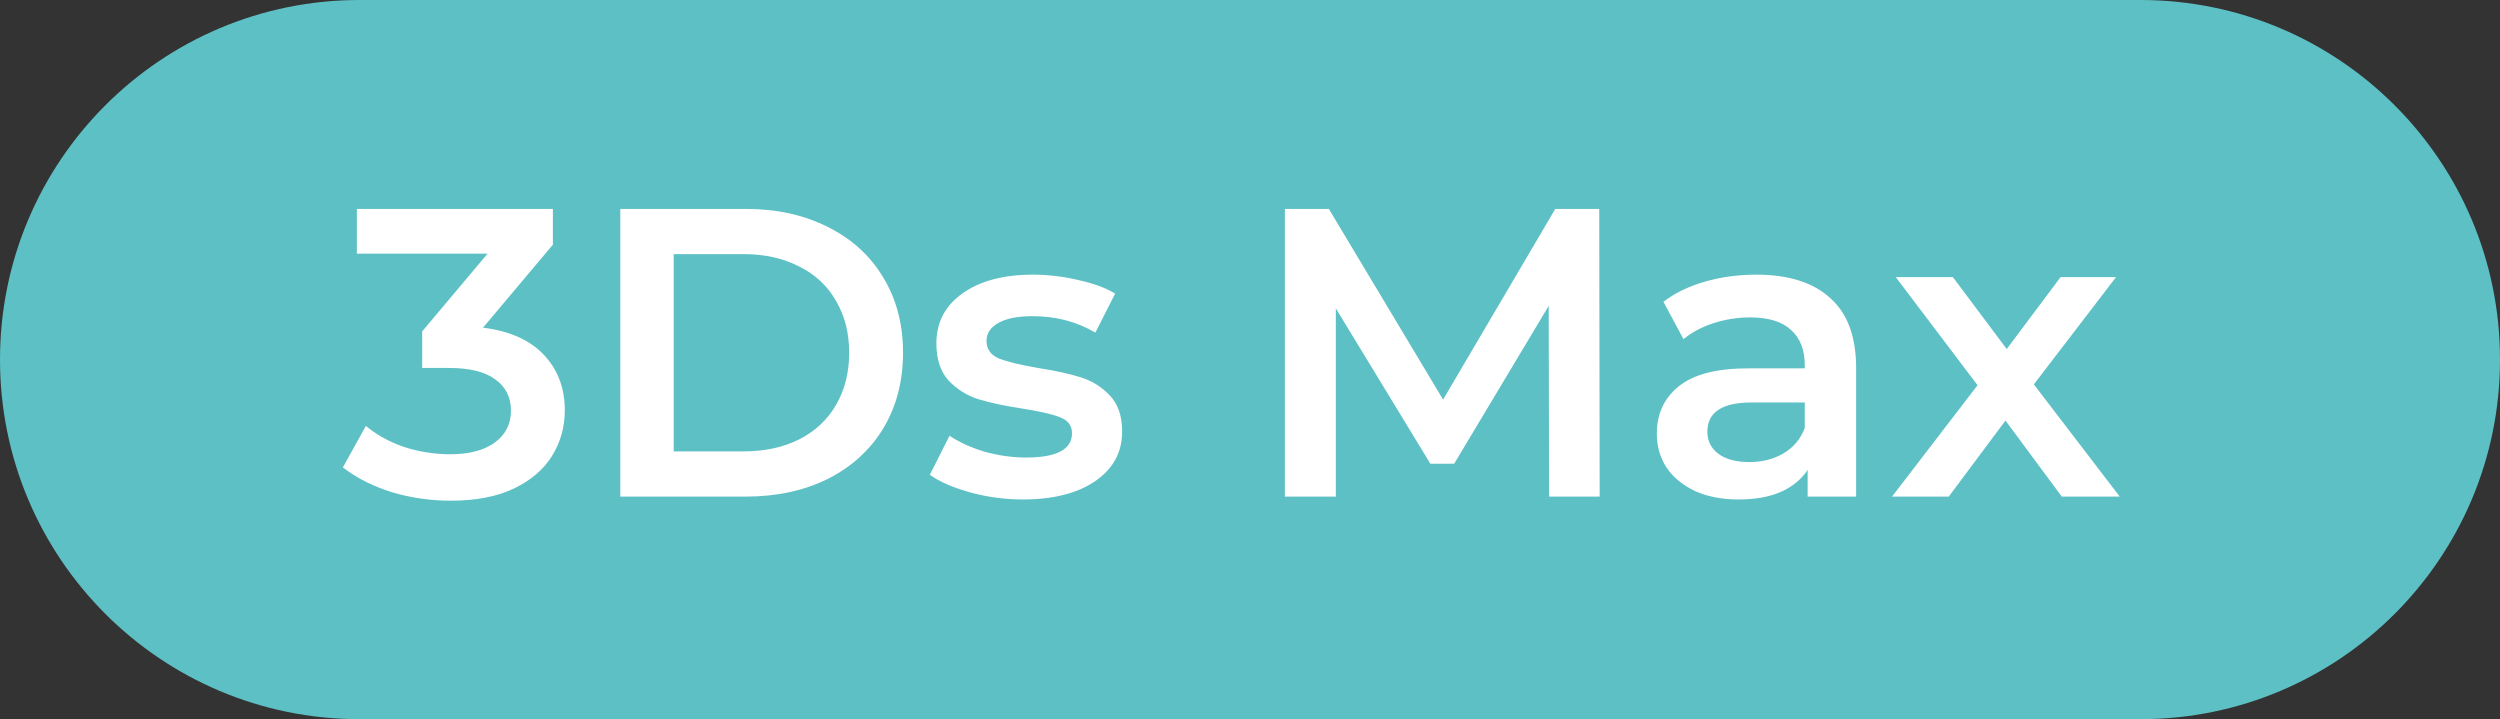 <?xml version="1.0" encoding="UTF-8" standalone="no"?>
<svg
   xmlns:dc="http://purl.org/dc/elements/1.1/"
   xmlns:cc="http://creativecommons.org/ns#"
   xmlns:rdf="http://www.w3.org/1999/02/22-rdf-syntax-ns#"
   xmlns:svg="http://www.w3.org/2000/svg"
   xmlns="http://www.w3.org/2000/svg"
   xmlns:sodipodi="http://sodipodi.sourceforge.net/DTD/sodipodi-0.dtd"
   xmlns:inkscape="http://www.inkscape.org/namespaces/inkscape"
   width="73"
   height="21"
   viewBox="0 0 73 21"
   fill="none"
   id="svg2"
   version="1.1"
   inkscape:version="0.91 r13725"
   sodipodi:docname="3.svg">
  <rect x="0" y="0" width="73" height="21" fill="#333333" stroke="none"/>
  <defs
     id="defs10" />
  <sodipodi:namedview
     pagecolor="#ffffff"
     bordercolor="#666666"
     borderopacity="1"
     objecttolerance="10"
     gridtolerance="10"
     guidetolerance="10"
     inkscape:pageopacity="0"
     inkscape:pageshadow="2"
     inkscape:window-width="1105"
     inkscape:window-height="725"
     id="namedview8"
     showgrid="false"
     inkscape:zoom="5.5479452"
     inkscape:cx="36.5"
     inkscape:cy="10.319753"
     inkscape:window-x="0"
     inkscape:window-y="0"
     inkscape:window-maximized="0"
     inkscape:current-layer="svg2" />
  <path
     d="M0 10.5C0 4.701 4.701 0 10.5 0H62.5C68.299 0 73 4.701 73 10.5V10.5C73 16.299 68.299 21 62.5 21H10.5C4.701 21 0 16.299 0 10.5V10.5Z"
     fill="#5DC0C5"
     id="path4" />
  <path
     d="m 14.104,9.568 c 0.776,0.096 1.368,0.36 1.776,0.792 0.408,0.432 0.612,0.972 0.612,1.62 0,0.488 -0.124,0.932 -0.372,1.332 -0.248,0.4 -0.624,0.72 -1.128,0.96 -0.496,0.232 -1.104,0.348 -1.824,0.348 -0.6,0 -1.18,-0.084 -1.74,-0.252 -0.552,-0.176 -1.024,-0.416 -1.416,-0.72 l 0.672,-1.212 c 0.304,0.256 0.672,0.46 1.104,0.612 0.44,0.144 0.892,0.216 1.356,0.216 0.552,0 0.984,-0.112 1.296,-0.336 0.32,-0.232 0.48,-0.544 0.48,-0.936 0,-0.392 -0.152,-0.696 -0.456,-0.912 -0.296,-0.224 -0.752,-0.336 -1.368,-0.336 l -0.768,0 0,-1.068 1.908,-2.268 -3.816,0 0,-1.308 5.724,0 0,1.044 -2.04,2.424 z m 4.008,-3.468 3.672,0 c 0.896,0 1.692,0.176 2.388,0.528 0.696,0.344 1.236,0.836 1.62,1.476 0.384,0.632 0.576,1.364 0.576,2.196 0,0.832 -0.192,1.568 -0.576,2.208 -0.384,0.632 -0.924,1.124 -1.62,1.476 -0.696,0.344 -1.492,0.516 -2.388,0.516 l -3.672,0 0,-8.4 z m 3.6,7.08 c 0.616,0 1.156,-0.116 1.62,-0.348 0.472,-0.24 0.832,-0.576 1.08,-1.008 0.256,-0.44 0.384,-0.948 0.384,-1.524 0,-0.576 -0.128,-1.08 -0.384,-1.512 -0.248,-0.44 -0.608,-0.776 -1.08,-1.008 -0.464,-0.24 -1.004,-0.36 -1.62,-0.36 l -2.04,0 0,5.76 2.04,0 z m 8.15,1.404 c -0.52,0 -1.028,-0.068 -1.524,-0.204 -0.496,-0.136 -0.892,-0.308 -1.188,-0.516 l 0.576,-1.14 c 0.288,0.192 0.632,0.348 1.032,0.468 0.408,0.112 0.808,0.168 1.2,0.168 0.896,0 1.344,-0.236 1.344,-0.708 0,-0.224 -0.116,-0.38 -0.348,-0.468 -0.224,-0.088 -0.588,-0.172 -1.092,-0.252 -0.528,-0.08 -0.96,-0.172 -1.296,-0.276 -0.328,-0.104 -0.616,-0.284 -0.864,-0.54 -0.24,-0.264 -0.36,-0.628 -0.36,-1.092 0,-0.608 0.252,-1.092 0.756,-1.452 0.512,-0.368 1.2,-0.552 2.064,-0.552 0.44,0 0.88,0.052 1.32,0.156 0.44,0.096 0.8,0.228 1.08,0.396 l -0.576,1.14 c -0.544,-0.32 -1.156,-0.48 -1.836,-0.48 -0.44,0 -0.776,0.068 -1.008,0.204 -0.224,0.128 -0.336,0.3 -0.336,0.516 0,0.24 0.12,0.412 0.36,0.516 0.248,0.096 0.628,0.188 1.14,0.276 0.512,0.08 0.932,0.172 1.26,0.276 0.328,0.104 0.608,0.28 0.84,0.528 0.24,0.248 0.36,0.6 0.36,1.056 0,0.6 -0.26,1.08 -0.78,1.44 -0.52,0.36 -1.228,0.54 -2.124,0.54 z m 15.372,-0.084 -0.012,-5.568 -2.76,4.608 -0.696,0 -2.76,-4.536 0,5.496 -1.488,0 0,-8.4 1.284,0 3.336,5.568 3.276,-5.568 1.284,0 0.012,8.4 -1.476,0 z m 6.049,-6.48 c 0.944,0 1.664,0.228 2.16,0.684 0.504,0.448 0.756,1.128 0.756,2.04 l 0,3.756 -1.416,0 0,-0.78 c -0.184,0.28 -0.448,0.496 -0.792,0.648 -0.336,0.144 -0.744,0.216 -1.224,0.216 -0.48,0 -0.9,-0.08 -1.26,-0.24 -0.36,-0.168 -0.64,-0.396 -0.84,-0.684 -0.192,-0.296 -0.288,-0.628 -0.288,-0.996 0,-0.576 0.212,-1.036 0.636,-1.38 0.432,-0.352 1.108,-0.528 2.028,-0.528 l 1.656,0 0,-0.096 c 0,-0.448 -0.136,-0.792 -0.408,-1.032 -0.264,-0.24 -0.66,-0.36 -1.188,-0.36 -0.36,0 -0.716,0.056 -1.068,0.168 -0.344,0.112 -0.636,0.268 -0.876,0.468 l -0.588,-1.092 c 0.336,-0.256 0.74,-0.452 1.212,-0.588 0.472,-0.136 0.972,-0.204 1.5,-0.204 z m -0.204,5.472 c 0.376,0 0.708,-0.084 0.996,-0.252 0.296,-0.176 0.504,-0.424 0.624,-0.744 l 0,-0.744 -1.548,0 c -0.864,0 -1.296,0.284 -1.296,0.852 0,0.272 0.108,0.488 0.324,0.648 0.216,0.16 0.516,0.24 0.9,0.24 z m 9.125,1.008 -1.644,-2.22 -1.656,2.22 -1.656,0 2.496,-3.252 -2.388,-3.156 1.668,0 1.572,2.1 1.572,-2.1 1.62,0 -2.4,3.132 2.508,3.276 -1.692,0 z"
     id="path6"
     inkscape:connector-curvature="0"
     style="fill:#ffffff" />
</svg>
